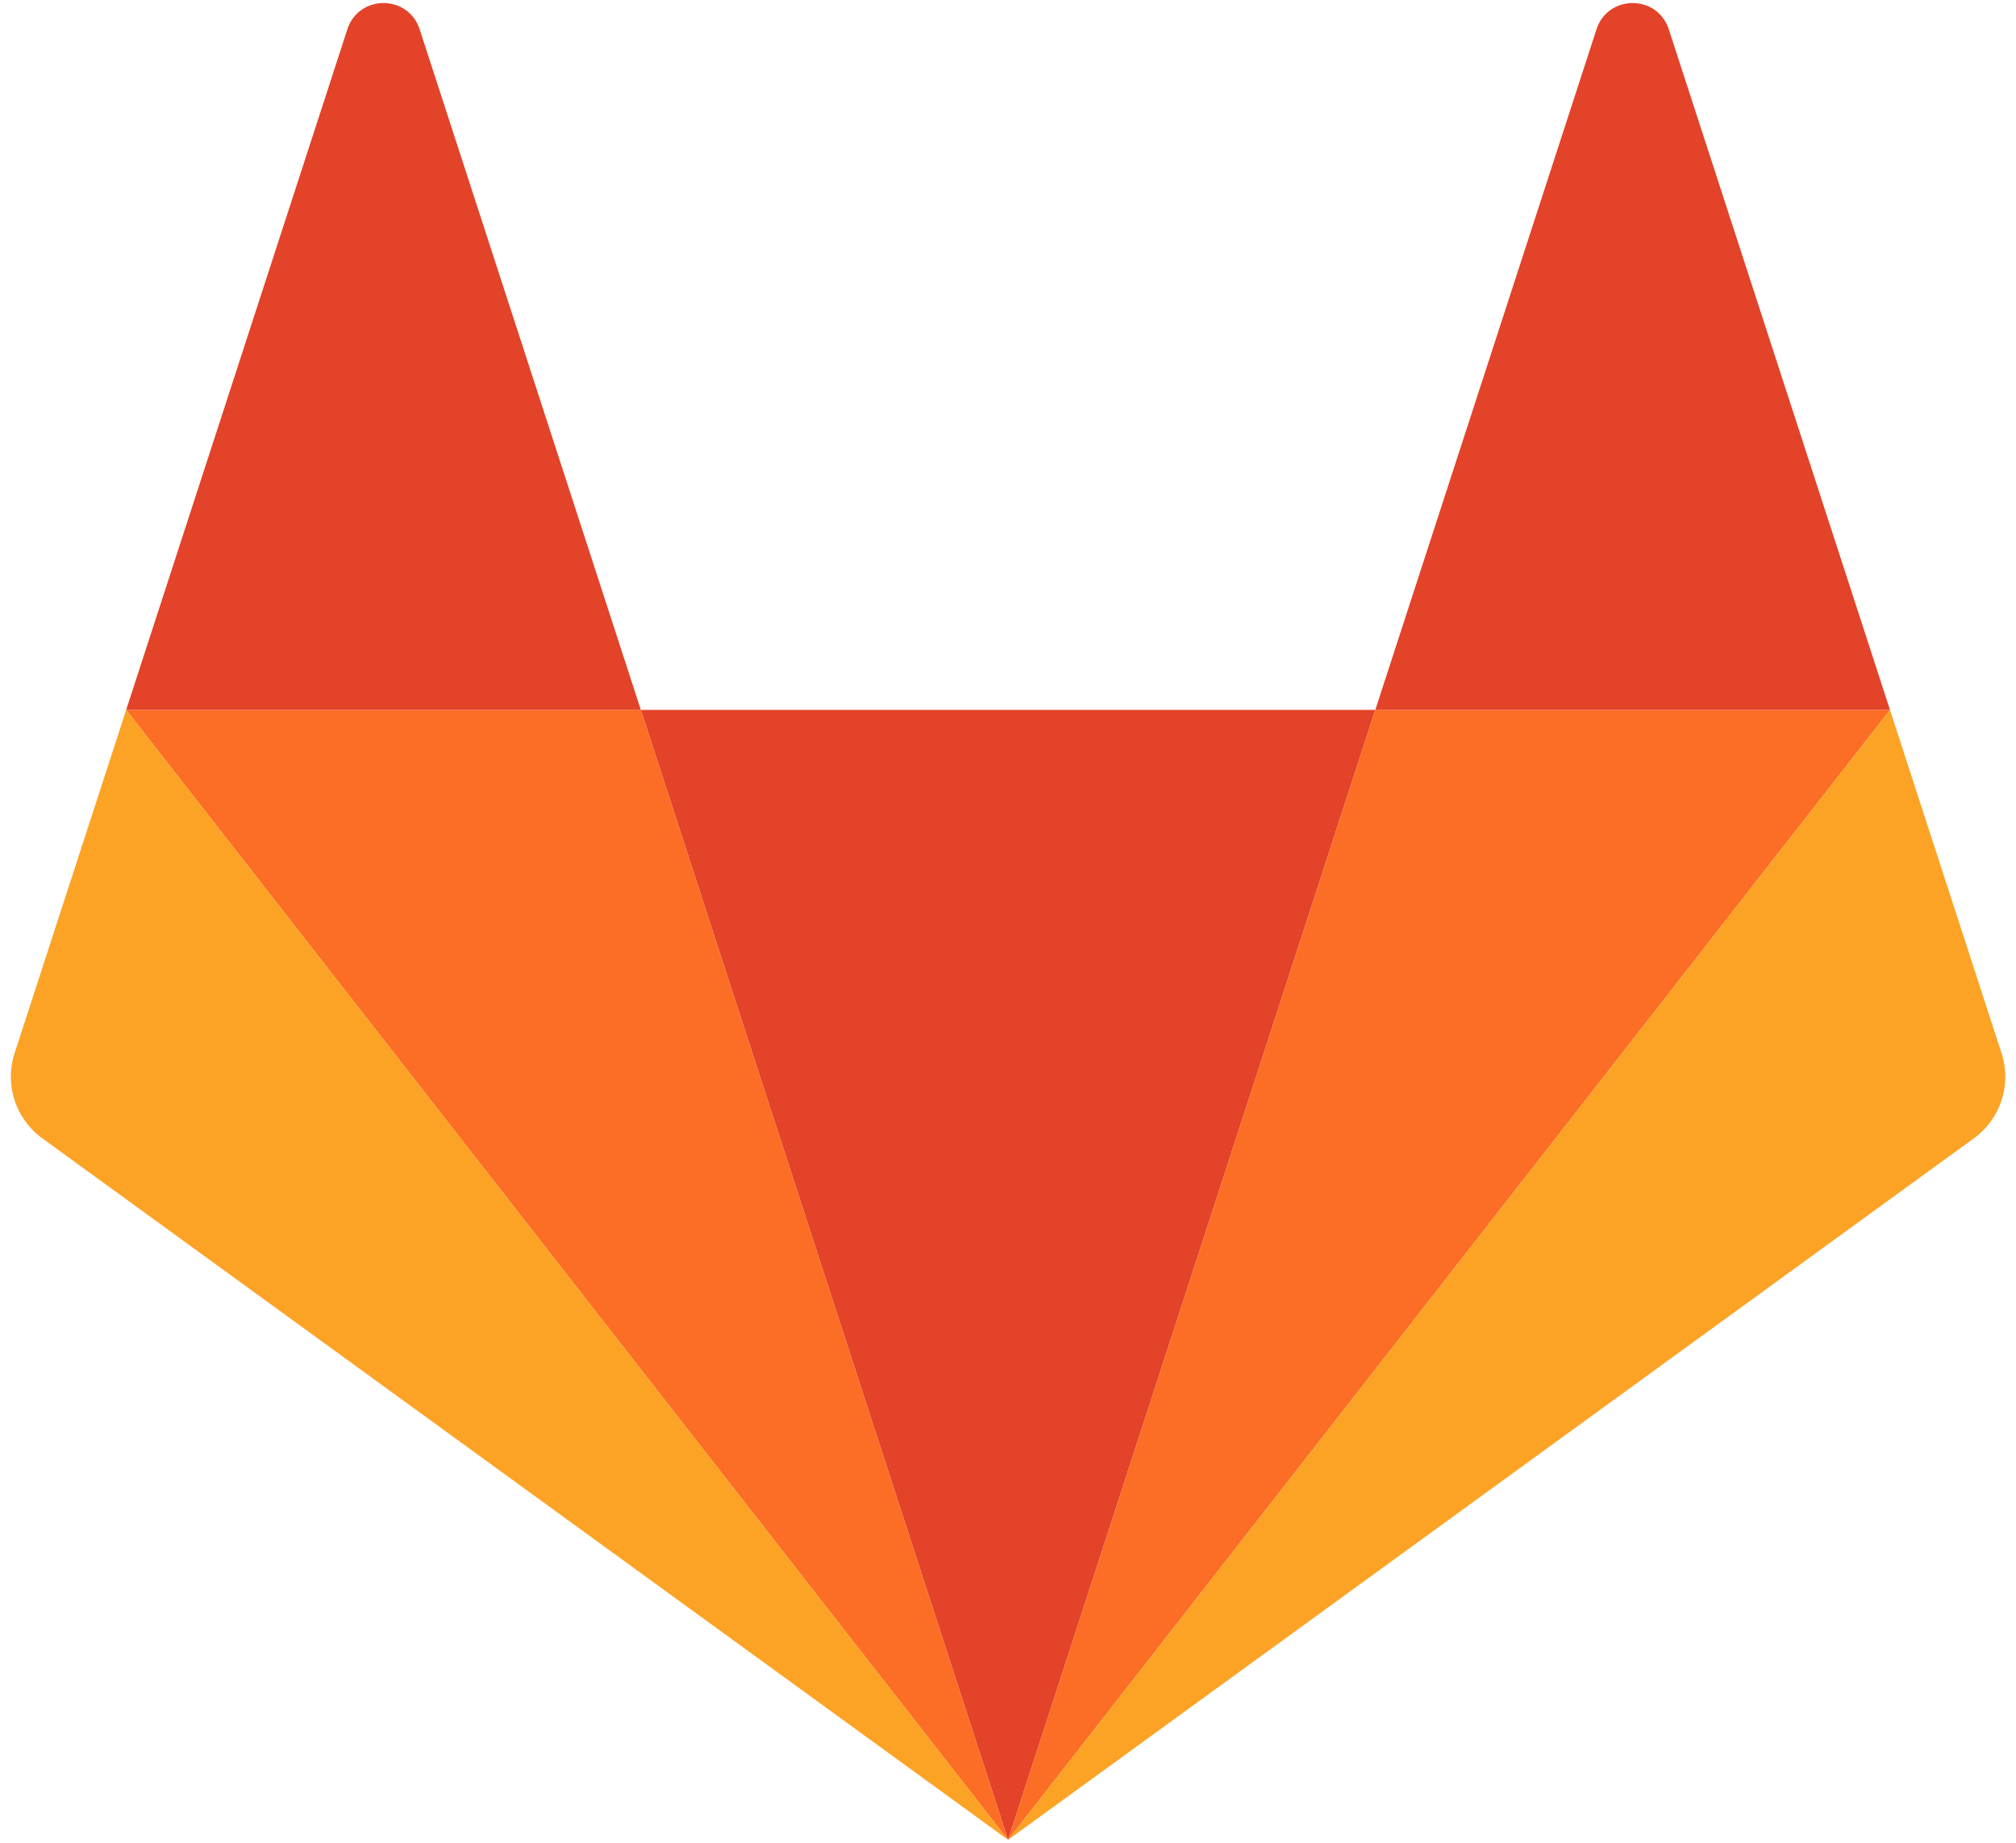 <?xml version="1.0" encoding="UTF-8" standalone="no"?>
<svg:svg
   xmlns:sketch="http://www.bohemiancoding.com/sketch/ns"
   xmlns:dc="http://purl.org/dc/elements/1.1/"
   xmlns:cc="http://creativecommons.org/ns#"
   xmlns:rdf="http://www.w3.org/1999/02/22-rdf-syntax-ns#"
   xmlns:svg="http://www.w3.org/2000/svg"
   xmlns:sodipodi="http://sodipodi.sourceforge.net/DTD/sodipodi-0.dtd"
   xmlns:inkscape="http://www.inkscape.org/namespaces/inkscape"
   inkscape:version="1.0 (1.0+r73+1)"
   sodipodi:docname="gitlab.bw.svg"
   id="svg22"
   version="1.1"
   viewBox="0 0 140 128"
   height="128"
   width="140">
  <sodipodi:namedview
     inkscape:current-layer="svg22"
     inkscape:window-maximized="1"
     inkscape:window-y="0"
     inkscape:window-x="0"
     inkscape:cy="61.930113"
     inkscape:cx="105.09742"
     inkscape:zoom="4.314433"
     fit-margin-bottom="0"
     fit-margin-right="0"
     fit-margin-left="0"
     fit-margin-top="0"
     inkscape:pagecheckerboard="true"
     showgrid="false"
     id="namedview24"
     inkscape:window-height="1010"
     inkscape:window-width="1920"
     inkscape:pageshadow="2"
     inkscape:pageopacity="0"
     guidetolerance="10"
     gridtolerance="10"
     objecttolerance="10"
     borderopacity="1"
     bordercolor="#666666"
     pagecolor="#ffffff" />
  <!-- Generator: Sketch 3.3.2 (12043) - http://www.bohemiancoding.com/sketch -->
  <svg:title
     id="title2">Group</svg:title>
  <svg:desc
     id="desc4">Created with Sketch.</svg:desc>
  <svg:defs
     id="defs6">
    <svg:filter
       id="filter861"
       inkscape:label="Greyscale"
       style="color-interpolation-filters:sRGB;">
      <svg:feColorMatrix
         id="feColorMatrix859"
         values="0.45 0.707 0.072 0 0 0.45 0.707 0.072 0 0 0.45 0.707 0.072 0 0 0 0 0 1 0 " />
    </svg:filter>
  </svg:defs>
  <svg:g
     style="filter:url(#filter861)"
     transform="matrix(0.66,0,0,0.66,0.665,-0.015)"
     sketch:type="MSPage"
     fill-rule="evenodd"
     fill="none"
     stroke-width="0.997"
     stroke="none"
     id="Page-1">
    <svg:g
       style="stroke-width:1.515"
       sketch:type="MSLayerGroup"
       id="Fill-1-+-Group-24">
      <svg:g
         style="stroke-width:1.515"
         sketch:type="MSShapeGroup"
         id="Group-24">
        <svg:g
           style="stroke-width:1.515"
           id="Group">
          <svg:path
             style="stroke-width:2.501"
             fill="#e24329"
             id="Fill-4"
             d="m 105.061,193.655 v 0 l 38.64,-118.921 h -77.28 z" />
          <svg:path
             style="stroke-width:2.501"
             d=""
             fill="#fc6d26"
             id="Fill-6" />
          <svg:path
             style="stroke-width:2.501"
             fill="#fc6d26"
             id="Fill-8"
             d="M 105.061,193.655 66.421,74.734 H 12.268 Z" />
          <svg:path
             style="stroke-width:2.501"
             d=""
             fill="#fc6d26"
             id="Fill-10" />
          <svg:path
             style="stroke-width:2.501"
             fill="#fca326"
             id="Fill-12"
             d="m 12.268,74.734 v 0 l -11.742,36.139 c -1.071,3.296 0.102,6.907 2.906,8.944 l 101.629,73.838 z" />
          <svg:path
             style="stroke-width:2.501"
             d=""
             fill="#fc6d26"
             id="Fill-14" />
          <svg:path
             style="stroke-width:2.501"
             fill="#e24329"
             id="Fill-16"
             d="m 12.268,74.734 h 54.153 L 43.148,3.109 c -1.197,-3.686 -6.411,-3.685 -7.608,0 z" />
          <svg:path
             style="stroke-width:2.501"
             fill="#fc6d26"
             id="Fill-18"
             d="m 105.061,193.655 38.64,-118.921 h 54.153 z" />
          <svg:path
             style="stroke-width:2.501"
             fill="#fca326"
             id="Fill-20"
             d="m 197.854,74.734 v 0 l 11.742,36.139 c 1.071,3.296 -0.102,6.907 -2.906,8.944 l -101.629,73.838 z" />
          <svg:path
             style="stroke-width:2.501"
             fill="#e24329"
             id="Fill-22"
             d="m 197.854,74.734 h -54.153 l 23.273,-71.625 c 1.197,-3.686 6.411,-3.685 7.608,0 z" />
        </svg:g>
      </svg:g>
    </svg:g>
  </svg:g>
  <script />
</svg:svg>
